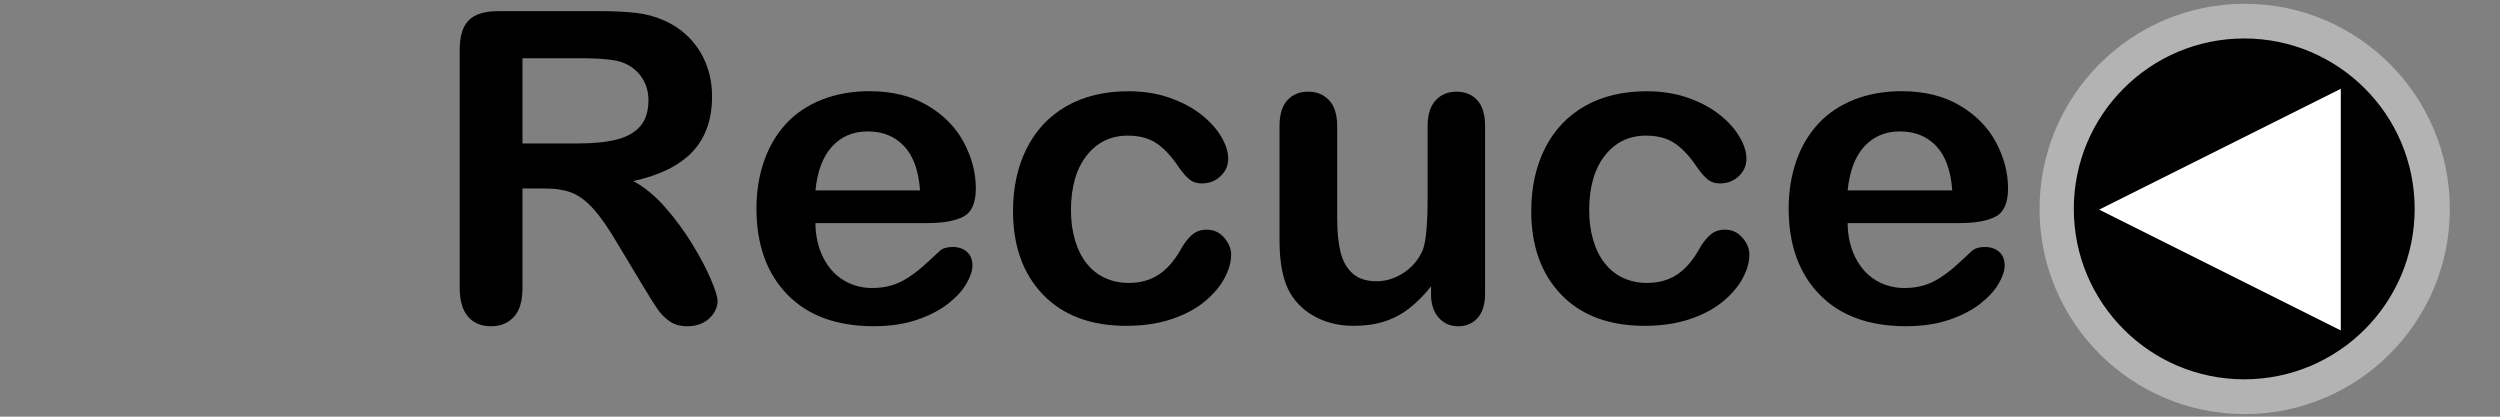 <?xml version="1.0" encoding="UTF-8" standalone="no"?>
<!-- Created with Inkscape (http://www.inkscape.org/) -->

<svg
   xmlns:dc="http://purl.org/dc/elements/1.1/"
   xmlns:cc="http://creativecommons.org/ns#"
   xmlns:rdf="http://www.w3.org/1999/02/22-rdf-syntax-ns#"
   xmlns:svg="http://www.w3.org/2000/svg"
   xmlns="http://www.w3.org/2000/svg"
   xmlns:sodipodi="http://sodipodi.sourceforge.net/DTD/sodipodi-0.dtd"
   xmlns:inkscape="http://www.inkscape.org/namespaces/inkscape"
   width="120"
   height="20"
   id="svg2"
   version="1.1"
   inkscape:version="0.48.4 r9939"
   sodipodi:docname="Decrease Button.svg">
  <rect width="100%" height="100%" fill="#808080" stroke="none"/>
  <defs
     id="defs4" />
  <sodipodi:namedview
     id="base"
     pagecolor="#ffffff"
     bordercolor="#666666"
     borderopacity="1.0"
     inkscape:pageopacity="0.0"
     inkscape:pageshadow="2"
     inkscape:zoom="7.9195959"
     inkscape:cx="71.552347"
     inkscape:cy="1.823049"
     inkscape:document-units="px"
     inkscape:current-layer="layer1"
     showgrid="false"
     inkscape:window-width="1366"
     inkscape:window-height="705"
     inkscape:window-x="-8"
     inkscape:window-y="-8"
     inkscape:window-maximized="1"
     showguides="true"
     inkscape:guide-bbox="true" />
  <g
     inkscape:label="Layer 1"
     inkscape:groupmode="layer"
     id="layer1"
     transform="translate(0,-1032.362)">
    <path
       sodipodi:type="arc"
       style="fill:#b3b3b3;fill-opacity:1;stroke:#b3b3b3;stroke-opacity:1"
       id="path3000"
       sodipodi:cx="106.9499"
       sodipodi:cy="9.5196676"
       sodipodi:rx="8.4600277"
       sodipodi:ry="8.4600277"
       d="m 115.41,9.52 c 0,4.672 -3.788,8.46 -8.46,8.46 -4.672,0 -8.46,-3.788 -8.46,-8.46 0,-4.672 3.788,-8.46 8.46,-8.46 4.672,0 8.46,3.788 8.46,8.46 z"
       transform="matrix(1.099,0,0,1.099,-9.793,1031.928)" />
    <path
       transform="matrix(0.913,0,0,0.913,10.078,1033.697)"
       d="m 115.41,9.52 c 0,4.672 -3.788,8.46 -8.46,8.46 -4.672,0 -8.46,-3.788 -8.46,-8.46 0,-4.672 3.788,-8.46 8.46,-8.46 4.672,0 8.46,3.788 8.46,8.46 z"
       sodipodi:ry="8.4600277"
       sodipodi:rx="8.4600277"
       sodipodi:cy="9.5196676"
       sodipodi:cx="106.9499"
       id="path3002"
       style="fill:#000000;fill-opacity:1;stroke:#000000;stroke-opacity:1"
       sodipodi:type="arc" />
    <path
       style="fill:#ffffff;fill-opacity:1;stroke:#ffffff;stroke-width:0.829;stroke-opacity:1"
       d="m 111.943,1037.295 0,10.258 -10.258,-5.129 z"
       id="rect3014"
       inkscape:connector-curvature="0"
       sodipodi:nodetypes="cccc" />
    <g
       style="font-size:20.776px;font-style:normal;font-weight:normal;line-height:125%;letter-spacing:0px;word-spacing:0px;fill:#000000;fill-opacity:1;stroke:none;font-family:Sans"
       id="text4263">
      <path
         d="m 26.134,1041.408 -1.055,0 0,4.778 c -5e-6,0.629 -0.139,1.092 -0.416,1.39 -0.277,0.298 -0.639,0.446 -1.085,0.446 -0.48,0 -0.852,-0.156 -1.116,-0.467 -0.264,-0.311 -0.396,-0.768 -0.396,-1.369 l 0,-11.443 c -2e-6,-0.649 0.145,-1.119 0.436,-1.41 0.291,-0.291 0.761,-0.436 1.41,-0.436 l 4.9,0 c 0.676,10e-5 1.255,0.029 1.735,0.086 0.48,0.058 0.913,0.174 1.299,0.35 0.467,0.196 0.879,0.477 1.238,0.842 0.358,0.365 0.631,0.79 0.817,1.273 0.186,0.484 0.279,0.996 0.279,1.537 -1.4e-5,1.109 -0.313,1.995 -0.938,2.658 -0.626,0.663 -1.574,1.133 -2.846,1.41 0.534,0.284 1.045,0.703 1.532,1.258 0.487,0.555 0.921,1.145 1.304,1.77 0.382,0.626 0.68,1.19 0.893,1.694 0.213,0.504 0.32,0.85 0.32,1.04 -1.4e-5,0.196 -0.063,0.391 -0.188,0.583 -0.125,0.193 -0.296,0.345 -0.512,0.457 -0.216,0.112 -0.467,0.167 -0.751,0.167 -0.338,0 -0.622,-0.08 -0.852,-0.238 -0.23,-0.159 -0.428,-0.36 -0.593,-0.604 -0.166,-0.243 -0.391,-0.602 -0.675,-1.075 l -1.207,-2.009 c -0.433,-0.737 -0.82,-1.298 -1.162,-1.684 -0.342,-0.385 -0.688,-0.649 -1.04,-0.791 -0.352,-0.142 -0.795,-0.213 -1.329,-0.213 z m 1.725,-6.249 -2.78,0 0,4.088 2.698,0 c 0.724,10e-5 1.332,-0.062 1.826,-0.188 0.494,-0.125 0.871,-0.338 1.131,-0.639 0.26,-0.301 0.391,-0.715 0.391,-1.243 -1.1e-5,-0.413 -0.105,-0.776 -0.314,-1.091 -0.21,-0.315 -0.5,-0.549 -0.872,-0.705 -0.352,-0.149 -1.045,-0.223 -2.08,-0.223 z"
         style="font-family:Arial Rounded MT Bold;-inkscape-font-specification:Arial Rounded MT Bold"
         id="path2996" />
      <path
         d="m 44.557,1043.072 -5.417,0 c 0.007,0.629 0.134,1.184 0.38,1.664 0.247,0.48 0.575,0.842 0.984,1.085 0.409,0.243 0.861,0.365 1.354,0.365 0.331,0 0.634,-0.039 0.908,-0.117 0.274,-0.078 0.539,-0.2 0.796,-0.365 0.257,-0.166 0.494,-0.343 0.71,-0.533 0.216,-0.189 0.497,-0.446 0.842,-0.771 0.142,-0.122 0.345,-0.183 0.609,-0.183 0.284,0 0.514,0.078 0.69,0.233 0.176,0.156 0.264,0.375 0.264,0.659 -1.2e-5,0.25 -0.098,0.543 -0.294,0.877 -0.196,0.335 -0.492,0.656 -0.888,0.964 -0.396,0.308 -0.893,0.563 -1.491,0.766 -0.599,0.203 -1.287,0.304 -2.064,0.304 -1.779,0 -3.162,-0.507 -4.149,-1.522 -0.987,-1.014 -1.481,-2.391 -1.481,-4.129 -10e-7,-0.818 0.122,-1.577 0.365,-2.277 0.243,-0.7 0.599,-1.3 1.065,-1.801 0.467,-0.5 1.042,-0.884 1.725,-1.151 0.683,-0.267 1.441,-0.401 2.272,-0.401 1.082,0 2.01,0.228 2.785,0.685 0.774,0.457 1.354,1.047 1.74,1.77 0.385,0.724 0.578,1.461 0.578,2.212 -1.2e-5,0.697 -0.2,1.148 -0.599,1.354 -0.399,0.206 -0.96,0.309 -1.684,0.309 z m -5.417,-1.572 5.022,0 c -0.068,-0.947 -0.323,-1.655 -0.766,-2.125 -0.443,-0.47 -1.026,-0.705 -1.75,-0.705 -0.69,0 -1.256,0.238 -1.699,0.715 -0.443,0.477 -0.712,1.182 -0.806,2.115 z"
         style="font-family:Arial Rounded MT Bold;-inkscape-font-specification:Arial Rounded MT Bold"
         id="path2998" />
      <path
         d="m 59.094,1044.593 c -1.2e-5,0.345 -0.103,0.714 -0.309,1.106 -0.206,0.392 -0.521,0.766 -0.943,1.121 -0.423,0.355 -0.955,0.641 -1.598,0.857 -0.642,0.216 -1.366,0.325 -2.171,0.325 -1.711,0 -3.047,-0.499 -4.007,-1.496 -0.96,-0.998 -1.441,-2.335 -1.441,-4.012 -10e-7,-1.136 0.22,-2.14 0.659,-3.013 0.44,-0.873 1.075,-1.547 1.907,-2.024 0.832,-0.477 1.826,-0.715 2.983,-0.715 0.717,0 1.375,0.105 1.973,0.315 0.599,0.21 1.106,0.48 1.522,0.812 0.416,0.331 0.734,0.685 0.954,1.06 0.22,0.375 0.33,0.725 0.33,1.05 -1.1e-5,0.331 -0.123,0.612 -0.37,0.842 -0.247,0.23 -0.546,0.345 -0.898,0.345 -0.23,0 -0.421,-0.059 -0.573,-0.178 -0.152,-0.118 -0.323,-0.309 -0.512,-0.573 -0.338,-0.514 -0.692,-0.899 -1.06,-1.157 -0.369,-0.257 -0.837,-0.386 -1.405,-0.386 -0.818,0 -1.478,0.32 -1.978,0.959 -0.5,0.639 -0.751,1.513 -0.751,2.622 -3e-6,0.521 0.064,0.999 0.193,1.435 0.128,0.436 0.314,0.808 0.558,1.116 0.243,0.308 0.538,0.541 0.883,0.7 0.345,0.159 0.724,0.238 1.136,0.238 0.555,0 1.03,-0.129 1.425,-0.386 0.396,-0.257 0.746,-0.649 1.05,-1.177 0.169,-0.311 0.352,-0.555 0.548,-0.73 0.196,-0.176 0.436,-0.264 0.72,-0.264 0.338,0 0.619,0.129 0.842,0.386 0.223,0.257 0.335,0.531 0.335,0.822 z"
         style="font-family:Arial Rounded MT Bold;-inkscape-font-specification:Arial Rounded MT Bold"
         id="path3001" />
      <path
         d="m 68.691,1046.46 0,-0.355 c -0.331,0.419 -0.68,0.771 -1.045,1.055 -0.365,0.284 -0.764,0.495 -1.197,0.634 -0.433,0.139 -0.927,0.208 -1.481,0.208 -0.67,0 -1.27,-0.139 -1.801,-0.416 -0.531,-0.277 -0.942,-0.659 -1.233,-1.146 -0.345,-0.588 -0.517,-1.434 -0.517,-2.536 l 0,-5.488 c -10e-7,-0.555 0.125,-0.969 0.375,-1.243 0.25,-0.274 0.582,-0.411 0.994,-0.411 0.419,0 0.757,0.139 1.014,0.416 0.257,0.277 0.385,0.69 0.385,1.238 l 0,4.433 c -4e-6,0.642 0.054,1.182 0.162,1.618 0.108,0.436 0.303,0.778 0.583,1.025 0.281,0.247 0.661,0.37 1.141,0.37 0.467,0 0.906,-0.139 1.319,-0.416 0.413,-0.277 0.713,-0.639 0.903,-1.085 0.156,-0.392 0.233,-1.251 0.233,-2.577 l 0,-3.368 c -9e-6,-0.548 0.128,-0.96 0.385,-1.238 0.257,-0.277 0.592,-0.416 1.004,-0.416 0.413,0 0.744,0.137 0.994,0.411 0.25,0.274 0.375,0.688 0.375,1.243 l 0,8.024 c -1.1e-5,0.528 -0.12,0.923 -0.36,1.187 -0.24,0.264 -0.55,0.396 -0.928,0.396 -0.379,0 -0.692,-0.137 -0.938,-0.411 -0.247,-0.274 -0.37,-0.658 -0.37,-1.151 z"
         style="font-family:Arial Rounded MT Bold;-inkscape-font-specification:Arial Rounded MT Bold"
         id="path3003" />
      <path
         d="m 83.969,1044.593 c -1.1e-5,0.345 -0.103,0.714 -0.309,1.106 -0.206,0.392 -0.521,0.766 -0.943,1.121 -0.423,0.355 -0.955,0.641 -1.598,0.857 -0.642,0.216 -1.366,0.325 -2.171,0.325 -1.711,0 -3.047,-0.499 -4.007,-1.496 -0.96,-0.998 -1.441,-2.335 -1.441,-4.012 -10e-7,-1.136 0.22,-2.14 0.659,-3.013 0.44,-0.873 1.075,-1.547 1.907,-2.024 0.832,-0.477 1.826,-0.715 2.983,-0.715 0.717,0 1.375,0.105 1.973,0.315 0.599,0.21 1.106,0.48 1.522,0.812 0.416,0.331 0.734,0.685 0.954,1.06 0.22,0.375 0.33,0.725 0.33,1.05 -1.1e-5,0.331 -0.123,0.612 -0.37,0.842 -0.247,0.23 -0.546,0.345 -0.898,0.345 -0.23,0 -0.421,-0.059 -0.573,-0.178 -0.152,-0.118 -0.323,-0.309 -0.512,-0.573 -0.338,-0.514 -0.692,-0.899 -1.06,-1.157 -0.369,-0.257 -0.837,-0.386 -1.405,-0.386 -0.818,0 -1.478,0.32 -1.978,0.959 -0.5,0.639 -0.751,1.513 -0.751,2.622 -4e-6,0.521 0.064,0.999 0.193,1.435 0.128,0.436 0.314,0.808 0.558,1.116 0.243,0.308 0.538,0.541 0.883,0.7 0.345,0.159 0.724,0.238 1.136,0.238 0.555,0 1.03,-0.129 1.425,-0.386 0.396,-0.257 0.746,-0.649 1.05,-1.177 0.169,-0.311 0.352,-0.555 0.548,-0.73 0.196,-0.176 0.436,-0.264 0.72,-0.264 0.338,0 0.619,0.129 0.842,0.386 0.223,0.257 0.335,0.531 0.335,0.822 z"
         style="font-family:Arial Rounded MT Bold;-inkscape-font-specification:Arial Rounded MT Bold"
         id="path3005" />
      <path
         d="m 94.103,1043.072 -5.417,0 c 0.007,0.629 0.134,1.184 0.38,1.664 0.247,0.48 0.575,0.842 0.984,1.085 0.409,0.243 0.861,0.365 1.354,0.365 0.331,0 0.634,-0.039 0.908,-0.117 0.274,-0.078 0.539,-0.2 0.796,-0.365 0.257,-0.166 0.494,-0.343 0.71,-0.533 0.216,-0.189 0.497,-0.446 0.842,-0.771 0.142,-0.122 0.345,-0.183 0.609,-0.183 0.284,0 0.514,0.078 0.69,0.233 0.176,0.156 0.264,0.375 0.264,0.659 -1.1e-5,0.25 -0.098,0.543 -0.294,0.877 -0.196,0.335 -0.492,0.656 -0.888,0.964 -0.396,0.308 -0.893,0.563 -1.491,0.766 -0.599,0.203 -1.287,0.304 -2.064,0.304 -1.779,0 -3.162,-0.507 -4.149,-1.522 -0.987,-1.014 -1.481,-2.391 -1.481,-4.129 -10e-7,-0.818 0.122,-1.577 0.365,-2.277 0.243,-0.7 0.599,-1.3 1.065,-1.801 0.467,-0.5 1.042,-0.884 1.725,-1.151 0.683,-0.267 1.441,-0.401 2.272,-0.401 1.082,0 2.01,0.228 2.785,0.685 0.774,0.457 1.354,1.047 1.74,1.77 0.385,0.724 0.578,1.461 0.578,2.212 -1.1e-5,0.697 -0.2,1.148 -0.599,1.354 -0.399,0.206 -0.96,0.309 -1.684,0.309 z m -5.417,-1.572 5.022,0 c -0.068,-0.947 -0.323,-1.655 -0.766,-2.125 -0.443,-0.47 -1.026,-0.705 -1.75,-0.705 -0.69,0 -1.256,0.238 -1.699,0.715 -0.443,0.477 -0.712,1.182 -0.806,2.115 z"
         style="font-family:Arial Rounded MT Bold;-inkscape-font-specification:Arial Rounded MT Bold"
         id="path3007" />
    </g>
  </g>
</svg>
